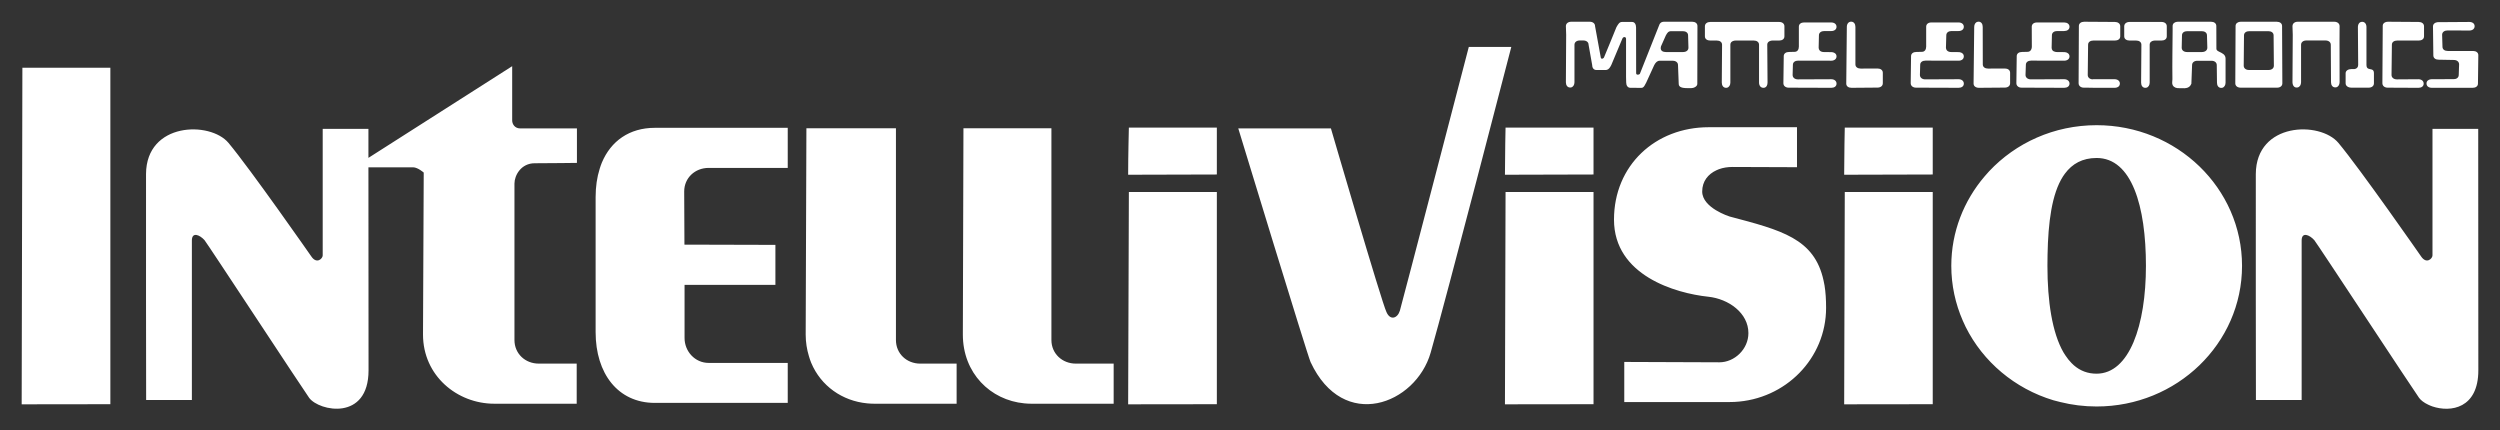 <?xml version="1.0" encoding="UTF-8" standalone="no"?>
<svg
   xmlns:dc="http://purl.org/dc/elements/1.1/"
   xmlns:cc="http://creativecommons.org/ns#"
   xmlns:rdf="http://www.w3.org/1999/02/22-rdf-syntax-ns#"
   xmlns:svg="http://www.w3.org/2000/svg"
   xmlns="http://www.w3.org/2000/svg"
   xmlns:sodipodi="http://sodipodi.sourceforge.net/DTD/sodipodi-0.dtd"
   xmlns:inkscape="http://www.inkscape.org/namespaces/inkscape"
   inkscape:version="1.0 (4035a4fb49, 2020-05-01)"
   sodipodi:docname="intellivision.svg"
   xml:space="preserve"
   viewBox="0 0 576.93 99.332"
   height="99.332"
   width="576.93"
   y="0px"
   x="0px"
   id="Ebene_1"
   version="1.2"><rect x="0" y="0" width="576.93" height="99.332" fill="#333333" stroke="none"/><defs
     id="defs11" /><sodipodi:namedview
     lock-margins="true"
     inkscape:document-rotation="0"
     inkscape:current-layer="Ebene_1"
     inkscape:window-maximized="1"
     inkscape:window-y="-8"
     inkscape:window-x="-8"
     inkscape:cy="49.665303"
     inkscape:cx="288.46476"
     inkscape:zoom="0.48154094"
     fit-margin-bottom="5"
     fit-margin-right="5"
     fit-margin-left="5"
     fit-margin-top="5"
     inkscape:pagecheckerboard="true"
     showgrid="false"
     id="namedview9"
     inkscape:window-height="1017"
     inkscape:window-width="1920"
     inkscape:pageshadow="2"
     inkscape:pageopacity="0"
     guidetolerance="10"
     gridtolerance="10"
     objecttolerance="10"
     borderopacity="1"
     bordercolor="#666666"
     pagecolor="#ffffff" /><g
     style="fill:#ffffff"
     id="g6"
     transform="translate(-1.844,-485.88)"><path
       style="fill:#ffffff"
       inkscape:connector-curvature="0"
       id="path2"
       d="m 429.039,490.88 c -0.636,0 -0.999,0.541 -0.999,1.212 l -0.132,13.085 c 0,0.636 0.541,0.966 1.212,0.966 l 6.011,-0.049 c 0.672,0 1.213,-0.362 1.213,-0.999 v -2.424 c 0,-0.637 -0.541,-0.982 -1.213,-0.982 l -3.881,0.016 c -0.671,0 -1.229,-0.33 -1.229,-0.967 v -8.646 c 0,-0.671 -0.344,-1.212 -0.982,-1.212 z m 29.396,0 c -0.079,0 -0.157,0.017 -0.229,0.033 -0.496,0.113 -0.771,0.591 -0.771,1.179 l -0.146,13.085 c 0,0.398 0.218,0.665 0.54,0.818 0.063,0.031 0.142,0.061 0.213,0.082 0.073,0.021 0.15,0.039 0.229,0.049 0.078,0.01 0.161,0.017 0.245,0.017 l 5.993,-0.049 c 0.672,0 1.212,-0.362 1.212,-0.999 v -2.424 c 0,-0.636 -0.54,-0.982 -1.212,-0.982 l -3.882,0.016 c -0.671,0 -1.212,-0.33 -1.212,-0.966 l -0.017,-8.647 c 0.002,-0.671 -0.327,-1.212 -0.963,-1.212 z m -94,0.017 c -0.673,0 -1.229,0.378 -1.229,1.015 l 0.065,1.965 -0.065,10.988 c 0,0.672 0.346,1.212 0.981,1.212 0.079,0 0.143,0 0.214,-0.016 0.496,-0.113 0.786,-0.608 0.786,-1.196 v -8.646 c 0,-0.636 0.54,-0.999 1.211,-0.999 h 0.836 c 0.671,0 1.212,0.363 1.212,0.999 l 0.817,4.602 c 0,0.672 0.33,1.212 0.968,1.212 h 2.146 c 0.078,0 0.157,-0.002 0.229,-0.016 0.491,-0.098 0.77,-0.527 1.079,-1.13 0,0 2.47,-5.901 2.57,-6.125 0.223,-0.483 0.836,-0.403 0.836,0.065 v 8.793 l 0.033,1.294 c 0,0.672 0.328,1.229 0.965,1.229 l 2.475,0.016 c 0.079,0 0.146,-10e-4 0.213,-0.016 0.065,-0.015 0.127,-0.037 0.181,-0.066 0.323,-0.168 0.471,-0.574 0.786,-1.13 l 1.852,-4.045 c 0.302,-0.585 0.704,-0.987 1.211,-0.999 h 3.063 c 0.672,0 1.212,0.362 1.212,0.999 l 0.164,4.308 c -0.009,0.436 0.219,0.678 0.573,0.818 0.118,0.047 0.252,0.089 0.394,0.115 0.565,0.105 1.291,0.065 1.884,0.082 0.563,0.015 1.44,-0.358 1.44,-0.981 l 0.032,-13.363 c 0,-0.637 -0.54,-0.982 -1.212,-0.982 h -6.484 c -0.671,0 -1.021,0.34 -1.212,0.982 0,0 -4.267,10.776 -4.372,11.021 -0.014,0.03 -0.035,0.055 -0.064,0.082 -0.063,0.052 -0.164,0.092 -0.264,0.115 -0.244,0.055 -0.539,-0.002 -0.539,-0.312 0,-0.496 -0.018,-10.546 -0.018,-10.546 0,-0.672 -0.279,-1.294 -0.917,-1.294 h -2.293 c -0.638,0 -0.871,0.426 -1.326,1.212 0,0 -2.704,6.669 -2.866,6.977 -0.039,0.077 -0.108,0.146 -0.181,0.196 -0.069,0.051 -0.136,0.087 -0.212,0.098 -0.154,0.022 -0.304,-0.047 -0.347,-0.262 -0.081,-0.429 -1.323,-7.254 -1.323,-7.254 0,-0.636 -0.541,-1.015 -1.213,-1.015 z m 118.383,0 c -0.672,0 -1.229,0.345 -1.229,0.982 l -0.063,13.232 c 0,0.238 0.081,0.432 0.212,0.59 0.132,0.157 0.307,0.277 0.523,0.343 0.071,0.021 0.149,0.038 0.229,0.049 0.078,0.011 0.161,0.017 0.245,0.017 l 2.063,0.016 v 0.017 h 5.044 c 0.084,0 0.168,-0.006 0.246,-0.017 0.078,-0.01 0.156,-0.028 0.229,-0.049 0.437,-0.124 0.736,-0.423 0.736,-0.9 0,-0.636 -0.541,-1.016 -1.213,-1.016 h -5.044 v 0.033 c -0.646,-0.017 -1.161,-0.395 -1.161,-1.015 l 0.082,-6.977 c 0,-0.636 0.539,-0.966 1.212,-0.966 h 4.979 c 0.672,0 1.229,-0.33 1.229,-0.966 v -2.326 c 0,-0.637 -0.558,-0.999 -1.229,-0.999 z m 21.633,0 c -0.084,0 -0.166,0.006 -0.245,0.017 -0.555,0.072 -0.981,0.408 -0.981,0.966 -0.002,0.332 0.003,0.651 0,0.982 -0.023,3.76 -0.104,7.54 -0.049,11.299 0.003,0.23 -0.037,0.477 -0.051,0.721 -0.007,0.123 -0.002,0.245 0.018,0.361 0.02,0.116 0.055,0.225 0.114,0.327 0.158,0.269 0.388,0.44 0.64,0.541 0.252,0.1 0.536,0.123 0.818,0.115 0.442,-0.012 0.862,0.034 1.261,0.016 0.133,-0.006 0.271,-0.027 0.394,-0.049 0.495,-0.088 0.906,-0.331 1.181,-0.982 l 0.163,-4.308 c 0,-0.636 0.54,-0.999 1.212,-0.999 h 3.274 c 0.672,0 1.212,0.362 1.212,0.999 l 0.05,4.045 c 0,0.672 0.328,1.212 0.966,1.212 0.079,0 0.158,0 0.229,-0.016 0.496,-0.113 0.785,-0.608 0.785,-1.196 v -3.537 -2.014 c 0,-0.955 -0.838,-1.264 -1.457,-1.573 -0.188,-0.092 -0.354,-0.187 -0.477,-0.294 -0.12,-0.107 -0.181,-0.234 -0.181,-0.393 0,-0.842 -0.017,-5.257 -0.017,-5.257 0,-0.637 -0.542,-0.982 -1.212,-0.982 z m 14.528,0 c -0.084,0 -0.168,0.006 -0.246,0.017 -0.555,0.072 -0.982,0.408 -0.982,0.966 l -0.064,13.232 c 0,0.318 0.142,0.565 0.359,0.736 0.057,0.043 0.115,0.082 0.182,0.115 0.192,0.099 0.421,0.148 0.672,0.148 h 8.435 c 0.67,0 1.211,-0.363 1.211,-0.999 l -0.063,-13.232 c 0,-0.637 -0.54,-0.982 -1.213,-0.982 z m 13.116,0 c -0.084,0 -0.167,0.005 -0.245,0.017 -0.158,0.022 -0.297,0.065 -0.428,0.13 -0.322,0.163 -0.539,0.47 -0.539,0.868 l 0.064,1.965 -0.064,10.988 c 0,0.588 0.264,1.083 0.754,1.196 0.068,0.016 0.133,0.016 0.213,0.016 0.079,0 0.158,0 0.229,-0.016 0.496,-0.113 0.786,-0.608 0.786,-1.196 v -8.646 c 0,-0.636 0.542,-0.999 1.212,-0.999 h 4.438 c 0.671,0 1.212,0.363 1.212,0.999 l 0.05,8.614 c 0,0.672 0.33,1.212 0.966,1.212 0.079,0 0.158,0 0.229,-0.016 0.496,-0.113 0.786,-0.608 0.786,-1.196 l -0.018,-9.58 0.018,-3.341 c 0,-0.637 -0.559,-1.015 -1.229,-1.015 z m 20.831,0 c -0.505,0 -0.945,0.193 -1.131,0.557 -0.063,0.121 -0.082,0.267 -0.082,0.426 l -0.081,13.232 c 0,0.238 0.081,0.432 0.213,0.59 0.219,0.262 0.58,0.409 0.999,0.409 l 7.105,0.033 c 0.671,0 1.212,-0.329 1.212,-0.966 0,-0.636 -0.541,-1.015 -1.212,-1.015 l -4.979,0.033 c -0.671,0 -1.229,-0.38 -1.229,-1.016 l 0.082,-6.977 c 0,-0.636 0.54,-0.966 1.212,-0.966 h 4.979 c 0.673,0 1.229,-0.33 1.229,-0.966 v -2.326 c 0,-0.637 -0.557,-0.999 -1.229,-0.999 z m -5.961,0.017 c -0.396,0 -0.682,0.2 -0.834,0.524 -0.063,0.128 -0.109,0.284 -0.133,0.442 -0.01,0.079 -0.016,0.161 -0.016,0.245 l 0.063,8.729 c 0,0.478 -0.25,0.793 -0.653,0.918 -0.068,0.02 -0.14,0.038 -0.215,0.049 -0.074,0.011 -0.16,0 -0.244,0 h -0.459 c -0.672,0 -1.326,0.329 -1.326,0.966 v 2.325 c 0,0.319 0.163,0.565 0.408,0.737 0.063,0.042 0.127,0.082 0.196,0.114 0.213,0.099 0.47,0.148 0.722,0.148 h 3.995 c 0.671,0 1.212,-0.363 1.212,-0.999 v -2.325 c 0,-0.1 -0.004,-0.184 -0.018,-0.263 -0.088,-0.551 -0.473,-0.62 -0.852,-0.687 -0.162,-0.029 -0.319,-0.062 -0.458,-0.131 -0.232,-0.116 -0.396,-0.336 -0.396,-0.852 v -8.729 c 0.006,-0.671 -0.355,-1.211 -0.992,-1.211 z m -150.449,0.032 c -0.672,0 -1.229,0.361 -1.229,0.999 v 2.326 c 0,0.636 0.558,0.966 1.229,0.966 h 1.521 c 0.671,0 1.212,0.33 1.212,0.966 l -0.064,8.729 c 0,0.671 0.347,1.212 0.982,1.212 0.079,0 0.143,0 0.212,-0.017 0.497,-0.113 0.786,-0.607 0.786,-1.195 v -8.729 c 0,-0.557 0.412,-0.877 0.967,-0.949 0.079,-0.011 0.162,-0.017 0.245,-0.017 h 4.193 c 0.669,0 1.211,0.33 1.211,0.966 v 8.729 c 0,0.671 0.361,1.212 0.999,1.212 0.08,0 0.159,0 0.229,-0.017 0.49,-0.113 0.735,-0.607 0.735,-1.195 l -0.064,-8.729 c 0,-0.557 0.431,-0.877 0.981,-0.949 0.079,-0.011 0.162,-0.017 0.246,-0.017 h 1.521 c 0.672,0 1.212,-0.33 1.212,-0.966 v -2.326 c 0,-0.637 -0.539,-0.999 -1.212,-0.999 z m 96.767,0 c -0.168,0 -0.329,0.021 -0.476,0.064 -0.072,0.022 -0.147,0.049 -0.213,0.082 -0.323,0.163 -0.54,0.454 -0.54,0.852 v 2.326 c 0,0.636 0.558,0.966 1.229,0.966 h 1.522 c 0.671,0 1.212,0.33 1.212,0.966 l -0.064,8.729 c 0,0.335 0.082,0.648 0.246,0.868 0.04,0.055 0.097,0.104 0.146,0.146 0.103,0.088 0.221,0.148 0.359,0.18 0.07,0.017 0.148,0.017 0.229,0.017 0.079,0 0.143,0 0.214,-0.017 0.495,-0.113 0.784,-0.607 0.784,-1.195 v -8.729 c 0,-0.557 0.414,-0.877 0.968,-0.949 0.078,-0.011 0.161,-0.017 0.244,-0.017 h 1.523 c 0.67,0 1.211,-0.33 1.211,-0.966 v -2.326 c 0,-0.637 -0.541,-0.999 -1.211,-0.999 h -7.385 v 0.002 z m 78.426,0 -7.188,0.049 c -0.084,0 -0.168,0.005 -0.245,0.015 -0.556,0.08 -0.968,0.427 -0.968,0.983 l 0.082,6.681 c 0,0.637 0.541,0.982 1.212,0.982 l 3.521,0.065 c 0.671,0 1.212,0.379 1.212,1.015 l -0.082,2.44 c 0,0.159 -0.036,0.305 -0.099,0.426 -0.122,0.242 -0.349,0.409 -0.64,0.491 -0.071,0.021 -0.149,0.022 -0.229,0.033 -0.079,0.011 -0.162,0.016 -0.246,0.016 l -5.011,0.017 c -0.085,0 -0.167,0.007 -0.246,0.016 -0.554,0.074 -0.966,0.409 -0.966,0.967 0,0.318 0.124,0.565 0.344,0.736 0.221,0.172 0.532,0.263 0.868,0.263 h 9.448 c 0.335,0 0.633,-0.083 0.853,-0.246 0.22,-0.163 0.36,-0.401 0.36,-0.72 l 0.082,-6.567 c 0,-0.636 -0.559,-0.966 -1.229,-0.966 h -5.829 c -0.673,0 -1.213,-0.33 -1.213,-0.967 l -0.082,-2.768 c 0,-0.636 0.559,-0.999 1.229,-0.999 l 5.061,0.017 c 0.673,0 1.213,-0.363 1.213,-0.999 0,-0.634 -0.54,-0.981 -1.212,-0.98 z m -153.527,0.114 c -0.671,0 -1.212,0.33 -1.212,0.967 v 4.603 c 0,0.67 -0.329,1.212 -0.967,1.212 l -1.311,0.033 c -0.671,0 -1.212,0.33 -1.212,0.966 l -0.082,6.271 c 0,0.479 0.317,0.8 0.754,0.933 0.071,0.022 0.134,0.038 0.213,0.049 0.079,0.011 0.162,0.017 0.245,0.017 l 9.843,0.033 c 0.671,0 1.212,-0.33 1.212,-0.966 0,-0.636 -0.541,-1.015 -1.212,-1.015 l -7.713,0.033 c -0.672,0 -1.212,-0.38 -1.212,-1.016 l 0.063,-2.342 c 0,-0.636 0.541,-0.966 1.213,-0.966 l 7.647,0.016 c 0.084,0 0.167,-0.006 0.245,-0.016 0.079,-0.011 0.141,-0.029 0.213,-0.049 0.438,-0.124 0.754,-0.439 0.754,-0.917 0,-0.557 -0.413,-0.904 -0.967,-0.982 -0.078,-0.012 -0.161,-0.017 -0.245,-0.017 l -1.703,-0.017 c -0.084,0 -0.167,-0.005 -0.246,-0.016 -0.315,-0.045 -0.577,-0.167 -0.753,-0.377 -0.131,-0.157 -0.213,-0.367 -0.213,-0.606 l 0.064,-2.866 c 0,-0.636 0.558,-0.982 1.229,-0.982 h 1.621 c 0.671,0 1.212,-0.346 1.212,-0.982 0,-0.637 -0.541,-0.999 -1.212,-0.999 z m 29.381,0 c -0.421,0 -0.781,0.124 -1,0.377 -0.044,0.05 -0.085,0.119 -0.114,0.179 -0.063,0.121 -0.099,0.25 -0.099,0.41 v 4.602 c 0,0.67 -0.328,1.212 -0.966,1.212 l -1.312,0.033 c -0.671,0 -1.212,0.33 -1.212,0.966 l -0.082,6.271 c 0,0.238 0.082,0.432 0.213,0.59 0.131,0.157 0.321,0.277 0.54,0.343 0.072,0.022 0.149,0.038 0.229,0.049 0.079,0.011 0.161,0.017 0.245,0.017 l 9.825,0.033 c 0.672,0 1.212,-0.33 1.212,-0.966 0,-0.636 -0.54,-1.015 -1.212,-1.015 l -7.713,0.033 c -0.671,0 -1.212,-0.38 -1.212,-1.016 l 0.064,-2.342 c 0,-0.636 0.559,-0.966 1.229,-0.966 l 7.63,0.016 c 0.085,0 0.167,-0.006 0.246,-0.016 0.08,-0.011 0.156,-0.029 0.229,-0.049 0.437,-0.124 0.735,-0.439 0.735,-0.917 0,-0.557 -0.411,-0.904 -0.967,-0.982 -0.079,-0.012 -0.161,-0.017 -0.246,-0.017 l -1.702,-0.017 c -0.084,0 -0.166,-0.005 -0.246,-0.016 -0.314,-0.045 -0.577,-0.167 -0.753,-0.377 -0.132,-0.157 -0.213,-0.367 -0.213,-0.606 l 0.082,-2.866 c 0,-0.636 0.541,-0.982 1.211,-0.982 h 1.622 c 0.672,0 1.212,-0.346 1.212,-0.982 0,-0.637 -0.54,-0.999 -1.212,-0.999 z m 24.382,0 c -0.42,0 -0.797,0.124 -1.017,0.377 -0.044,0.05 -0.083,0.119 -0.113,0.179 -0.063,0.121 -0.1,0.25 -0.1,0.41 l 0.018,4.602 c 0,0.67 -0.348,1.212 -0.982,1.212 l -1.294,0.033 c -0.672,0 -1.212,0.33 -1.212,0.966 l -0.082,6.271 c 0,0.238 0.082,0.432 0.214,0.59 0.132,0.157 0.306,0.277 0.523,0.343 0.071,0.022 0.149,0.038 0.229,0.049 0.077,0.011 0.16,0.017 0.244,0.017 l 9.826,0.033 c 0.671,0 1.229,-0.33 1.229,-0.966 0,-0.636 -0.559,-1.015 -1.229,-1.015 l -7.696,0.033 c -0.672,0 -1.229,-0.38 -1.229,-1.016 l 0.081,-2.342 c 0,-0.636 0.54,-0.966 1.212,-0.966 l 7.632,0.016 c 0.084,0 0.166,-0.006 0.246,-0.016 0.078,-0.011 0.155,-0.029 0.229,-0.049 0.438,-0.124 0.754,-0.439 0.754,-0.917 0,-0.557 -0.431,-0.904 -0.981,-0.982 -0.08,-0.012 -0.162,-0.017 -0.246,-0.017 l -1.688,-0.017 c -0.083,0 -0.166,-0.005 -0.245,-0.016 -0.315,-0.045 -0.595,-0.167 -0.771,-0.377 -0.131,-0.157 -0.195,-0.367 -0.195,-0.606 l 0.064,-2.866 c 0,-0.636 0.54,-0.982 1.212,-0.982 h 1.621 c 0.671,0 1.229,-0.346 1.229,-0.982 0,-0.637 -0.559,-0.999 -1.229,-0.999 z m -84.452,2.015 h 2.702 c 0.67,0 1.212,0.33 1.212,0.966 l 0.082,2.849 c 0,0.637 -0.542,0.999 -1.212,0.999 h -4.014 c -1.378,-0.019 -1.196,-0.984 -1.112,-1.31 l 1.13,-2.539 c 0.326,-0.554 0.54,-0.965 1.212,-0.965 z m 119.104,0 h 3.343 c 0.671,0 1.212,0.33 1.212,0.966 l 0.082,2.849 c 0,0.637 -0.56,0.999 -1.229,0.999 h -3.472 c -0.672,0 -1.212,-0.362 -1.212,-0.999 l 0.064,-2.849 c 0.001,-0.636 0.542,-0.966 1.212,-0.966 z m 14.314,0 h 4.404 c 0.671,0 1.212,0.33 1.212,0.966 l 0.063,6.993 c 0,0.636 -0.541,0.999 -1.212,0.999 h -4.534 c -0.672,0 -1.213,-0.362 -1.213,-0.999 l 0.065,-6.993 c 0.003,-0.636 0.544,-0.966 1.215,-0.966 z" /><path
       style="fill:#ffffff"
       inkscape:connector-curvature="0"
       id="path4"
       d="m 340.803,496.705 c 0,0 -15.496,59.529 -15.91,60.881 -0.542,1.758 -2.217,2.334 -3.094,0.304 -1.082,-2.165 -12.816,-42.374 -12.816,-42.374 h -21.38 c 0,0 15.962,52.369 16.685,53.92 7.577,16.234 24.275,9.75 27.705,-2.154 3.527,-12.254 18.618,-70.576 18.618,-70.576 h -9.808 z m -220.761,4.447 -33.175,21.159 c -0.001,-4.093 0,-6.685 0,-6.685 H 76.315 v 29.198 c 0,0.729 -1.371,2.065 -2.597,0.275 0,0 -14.051,-20.15 -19.144,-26.242 -4.228,-5.062 -18.975,-4.803 -19.031,7.182 -0.038,7.607 0.026,52.151 0.026,52.151 h 10.553 v -36.819 c 0,-2.039 1.806,-1.322 2.928,-0.058 0.521,0.588 23.124,35.004 24.142,36.381 2.306,3.108 13.701,5.406 13.701,-6.354 0,-8.427 -0.021,-33.382 -0.028,-46.849 h 10.304 c 1.081,0 2.457,1.213 2.458,1.215 -0.01,1.021 -0.166,33.137 -0.166,37.375 0,9.528 7.895,15.966 16.436,15.966 h 19.032 v -9.255 h -8.756 c -3.138,0 -5.607,-2.306 -5.607,-5.44 V 528.25 c 0,-1.942 1.559,-4.696 4.668,-4.696 3.111,0 9.75,-0.083 9.75,-0.083 v -7.956 h -13.093 c -1.218,0 -1.851,-0.958 -1.851,-1.851 z M 7.01,501.511 c 0,0 -0.166,73.3 -0.166,77.675 l 20.468,-0.027 v -77.646 z m 478.674,13.259 c -9.841,0 -18.67,4.102 -24.807,10.635 -0.359,0.385 -0.708,0.786 -1.05,1.188 -4.783,5.61 -7.679,12.791 -7.679,20.636 0,4.48 0.953,8.769 2.65,12.649 0.213,0.485 0.429,0.964 0.662,1.437 4.005,8.041 11.321,14.246 20.247,16.935 0.526,0.158 1.067,0.28 1.604,0.414 2.68,0.668 5.476,1.021 8.369,1.021 18.524,0 33.563,-14.529 33.563,-32.455 0.002,-17.931 -15.034,-32.46 -33.559,-32.46 z m -89.525,0.469 c -12.309,0 -21.851,8.804 -21.851,21.326 0,12.896 14.228,16.998 21.739,17.789 4.726,0.496 9.28,3.765 9.28,8.396 0,3.727 -3.219,6.74 -6.687,6.74 l -21.96,-0.084 v 9.254 h 24.31 c 0.384,0 0.752,-0.008 1.132,-0.027 11.773,-0.579 21.132,-10.041 21.132,-21.711 0,-1.926 -0.106,-3.633 -0.358,-5.166 -0.063,-0.383 -0.145,-0.743 -0.221,-1.104 -2.104,-9.762 -9.756,-11.649 -21.685,-14.807 0,0 -6.326,-1.967 -6.326,-5.773 0,-2.379 1.377,-4.012 3.261,-4.889 0.188,-0.088 0.382,-0.175 0.579,-0.249 0.986,-0.364 2.065,-0.524 3.149,-0.524 l 14.888,0.055 v -9.227 h -20.382 z m -133.805,0.083 c 0,0 -0.166,6.508 -0.166,10.883 l 20.469,-0.056 v -10.828 z m 86.929,0 c 0,0 -0.14,6.508 -0.14,10.883 l 20.441,-0.056 v -10.828 z m 78.282,0 c 0,0 -0.139,6.508 -0.139,10.883 l 20.439,-0.056 v -10.828 z m -274.596,0.056 c -5.871,0 -10.142,3.04 -12.237,8.039 -0.189,0.455 -0.343,0.923 -0.497,1.41 -0.617,1.942 -0.938,4.135 -0.938,6.519 v 31.188 c 0,9.527 5.134,16.324 13.673,16.324 h 30.661 v -9.228 h -18.259 c -3.137,0 -5.578,-2.657 -5.552,-5.802 v -12.209 h 20.966 v -9.227 l -20.993,-0.057 -0.056,-12.265 c 0,-3.137 2.498,-5.44 5.635,-5.44 h 18.259 v -9.254 z m 34.97,0.11 c 0,0 -0.166,43.219 -0.166,47.594 0,1.785 0.276,3.451 0.746,4.998 0.156,0.517 0.321,1.033 0.524,1.521 2.234,5.345 7.184,8.819 12.928,9.364 0.521,0.049 1.068,0.083 1.602,0.083 h 19.032 v -9.254 h -8.396 c -3.137,0 -5.607,-2.306 -5.607,-5.44 v -48.866 z m 36.241,0 c 0,0 -0.138,43.219 -0.138,47.594 0,8.934 6.365,15.141 14.197,15.883 0.522,0.049 1.041,0.083 1.575,0.083 h 19.031 v -9.255 h -8.729 c -3.137,0 -5.635,-2.305 -5.635,-5.439 v -48.866 z m 339.013,0.138 v 29.198 c 0,0.729 -1.369,2.064 -2.598,0.275 0,0 -14.022,-20.15 -19.113,-26.242 -4.23,-5.062 -19.001,-4.803 -19.062,7.182 -0.035,7.607 0.027,52.151 0.027,52.151 H 533 v -36.819 c 0,-2.039 1.805,-1.322 2.929,-0.058 0.521,0.588 23.151,35.004 24.17,36.381 0.433,0.582 1.164,1.136 2.101,1.573 0.313,0.146 0.646,0.298 0.994,0.414 4.171,1.403 10.58,0.479 10.58,-8.342 0,-11.761 -0.028,-55.715 -0.028,-55.715 h -10.553 z m -77.509,6.712 c 8.129,0 11.382,11.144 11.382,24.889 0,13.743 -3.822,24.871 -11.382,24.889 -2.065,0.005 -3.795,-0.676 -5.248,-1.935 -0.183,-0.157 -0.353,-0.323 -0.523,-0.497 -0.52,-0.523 -0.998,-1.125 -1.438,-1.796 -0.146,-0.224 -0.306,-0.452 -0.441,-0.69 -2.616,-4.539 -3.701,-11.812 -3.701,-19.971 0,-0.859 0.013,-1.705 0.027,-2.542 0.143,-7.528 0.985,-14.067 3.563,-18.093 0.146,-0.225 0.288,-0.428 0.442,-0.635 1.694,-2.286 4.047,-3.619 7.319,-3.619 z m -223.33,7.846 c 0,0 -0.166,44.626 -0.166,49.001 l 20.469,-0.026 v -48.975 z m 86.929,0 c 0,0 -0.14,44.626 -0.14,49.001 l 20.441,-0.026 v -48.975 z m 78.282,0 c 0,0 -0.139,44.626 -0.139,49.001 l 20.439,-0.026 v -48.975 z" /></g></svg>
